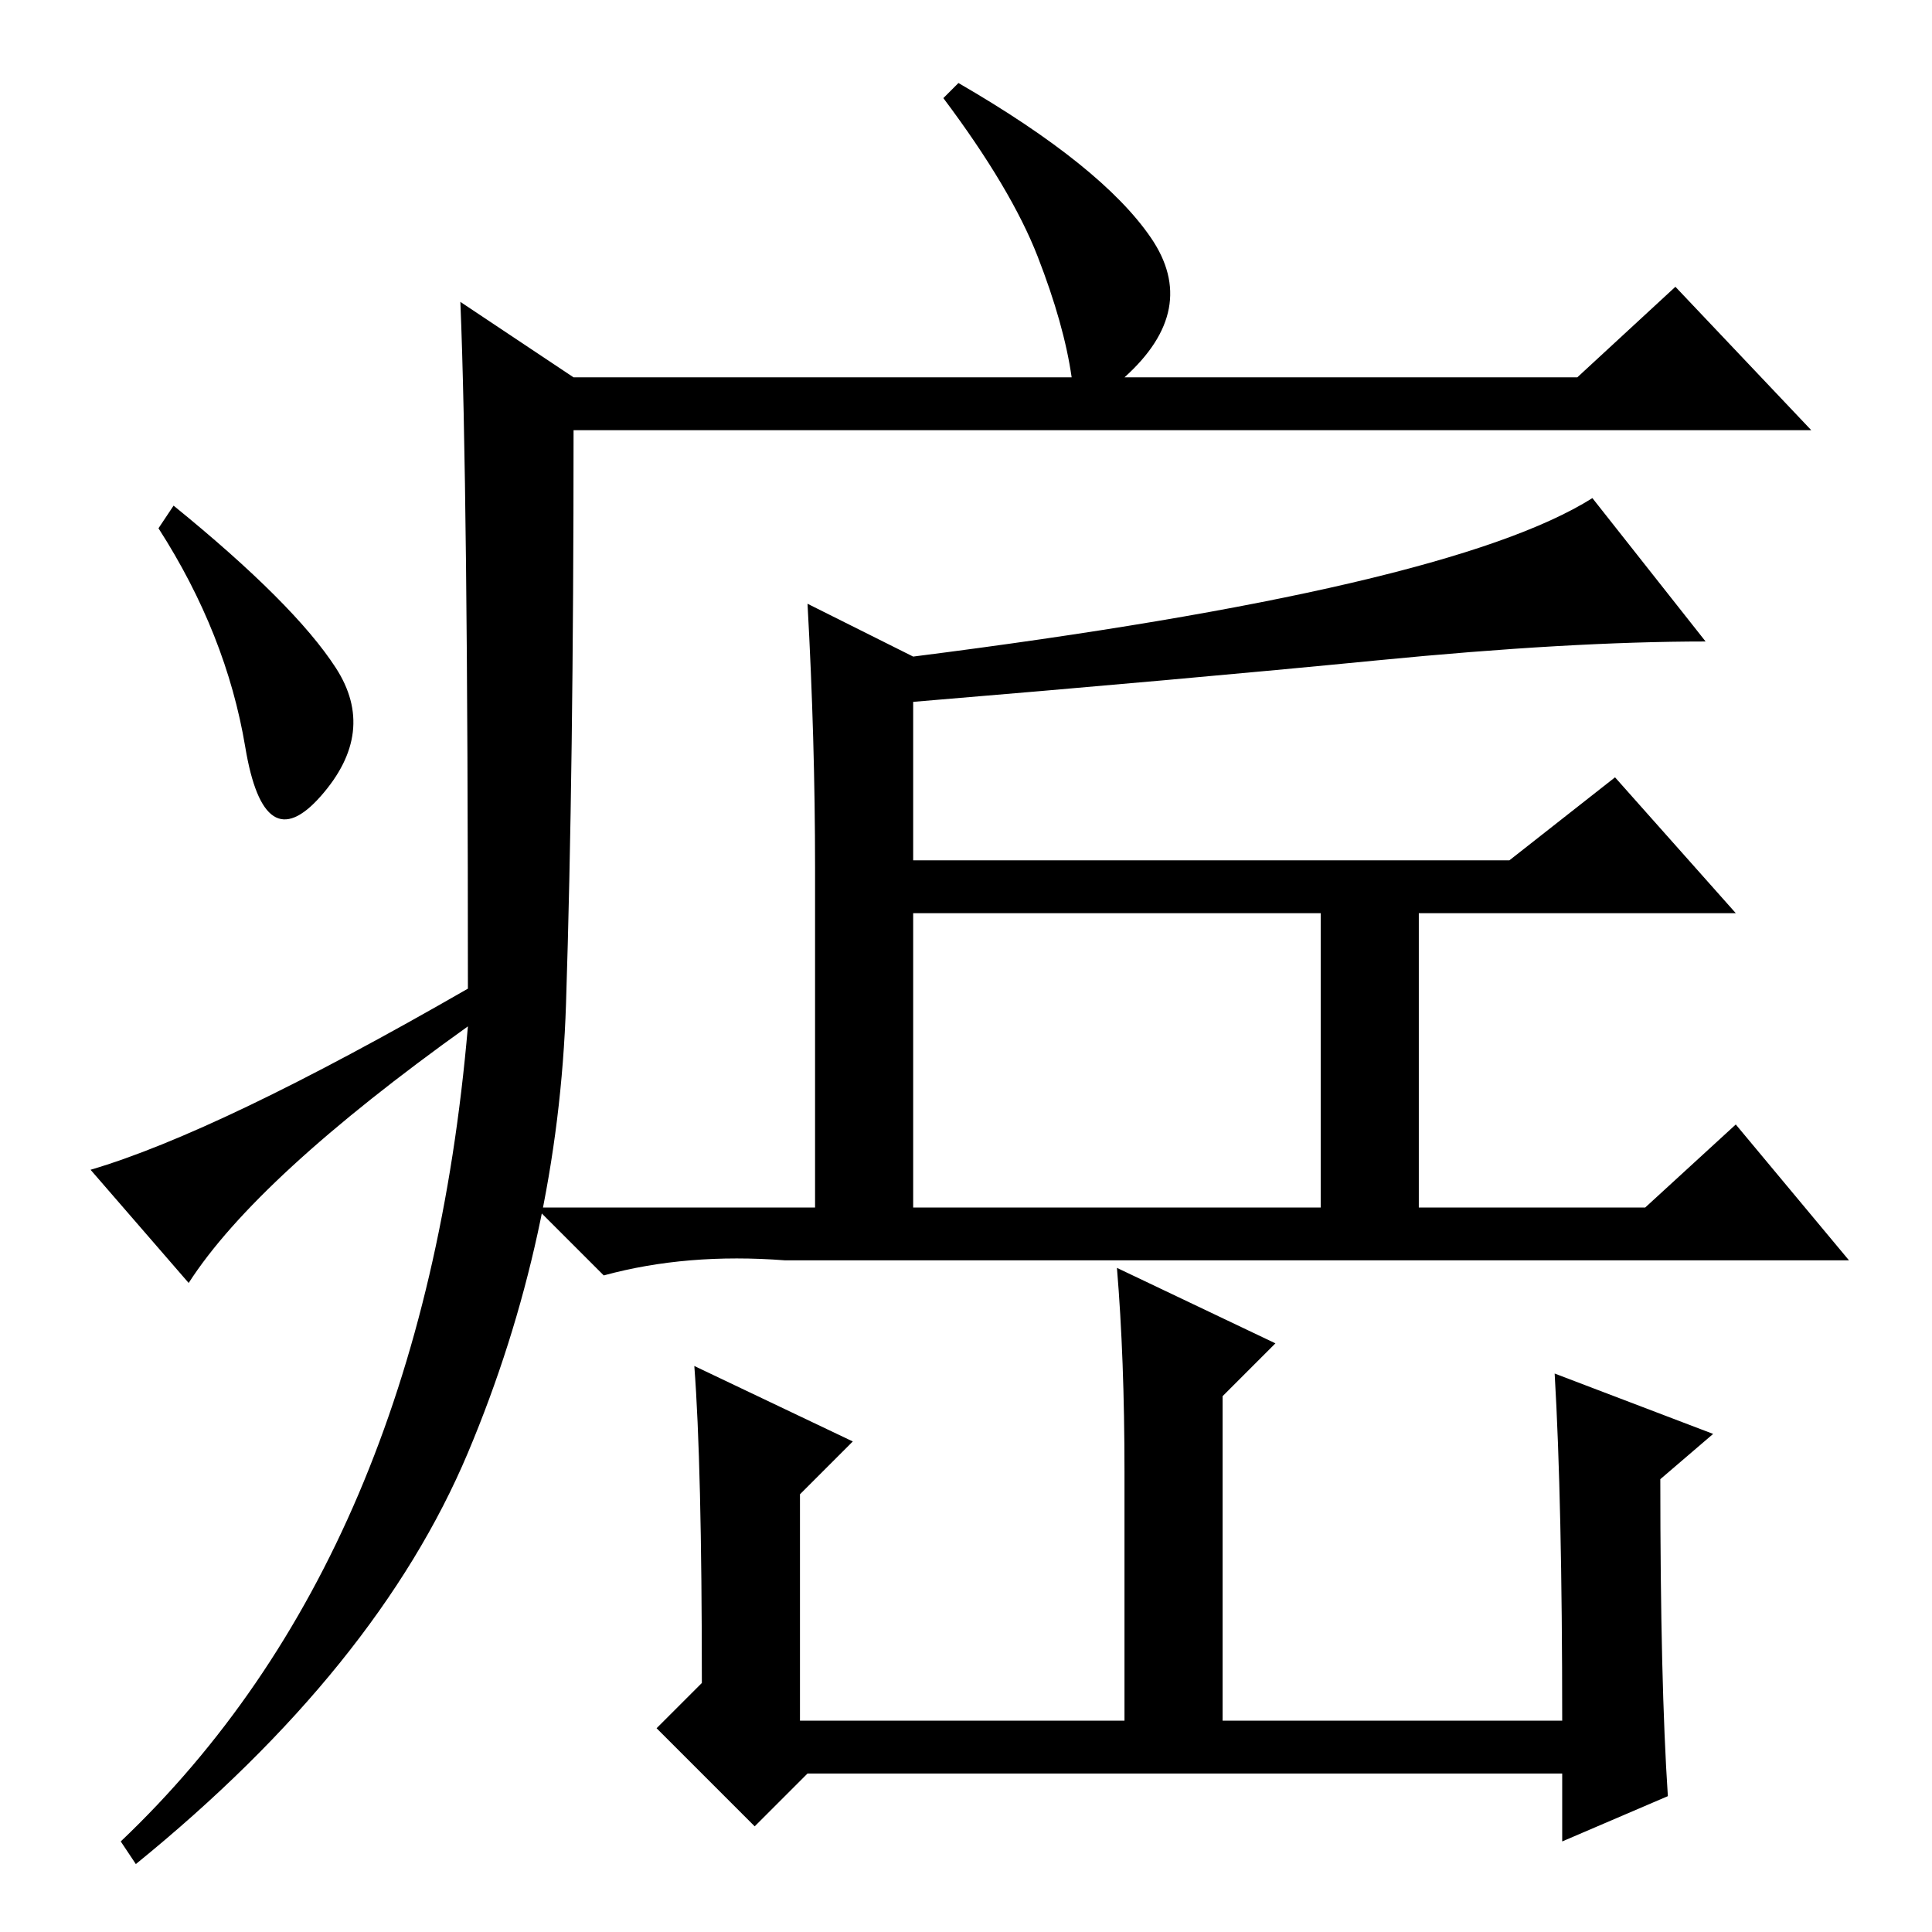 <?xml version="1.0" standalone="no"?>
<!DOCTYPE svg PUBLIC "-//W3C//DTD SVG 1.1//EN" "http://www.w3.org/Graphics/SVG/1.1/DTD/svg11.dtd" >
<svg xmlns="http://www.w3.org/2000/svg" xmlns:xlink="http://www.w3.org/1999/xlink" version="1.1" viewBox="0 -36 256 256">
  <g transform="matrix(1 0 0 -1 0 220)">
   <path fill="currentColor"
d="M61 216l15 -10h66q-1 7 -4.5 16t-12.5 21l2 2q19 -11 25.5 -20.5t-3.5 -18.5h60l13 12l18 -19h-164q0 -45 -1 -76t-13 -59.5t-44 -54.5l-2 3q40 38 46 108q-28 -20 -37 -34l-13 15q17 5 50 24q0 67 -1 91zM44.5 167.5q5.5 -8.5 -2 -17t-10 6.5t-11.5 29l2 3
q16 -13 21.5 -21.5zM108 141q0 17 -1 35l14 -7q71 9 90 21l15 -19q-18 0 -43.5 -2.5t-61.5 -5.5v-21h79l14 11l16 -18h-42v-39h30l12 11l15 -18h-141q-13 1 -24 -2l-9 9h37v45zM121 96h54v39h-54v-39zM92 75l21 -10l-7 -7v-30h43v33q0 15 -1 27l21 -10l-7 -7v-43h45
q0 29 -1 46l21 -8l-7 -6q0 -27 1 -42l-14 -6v9h-100l-7 -7l-13 13l6 6q0 29 -1 42z" />
  </g>

</svg>
